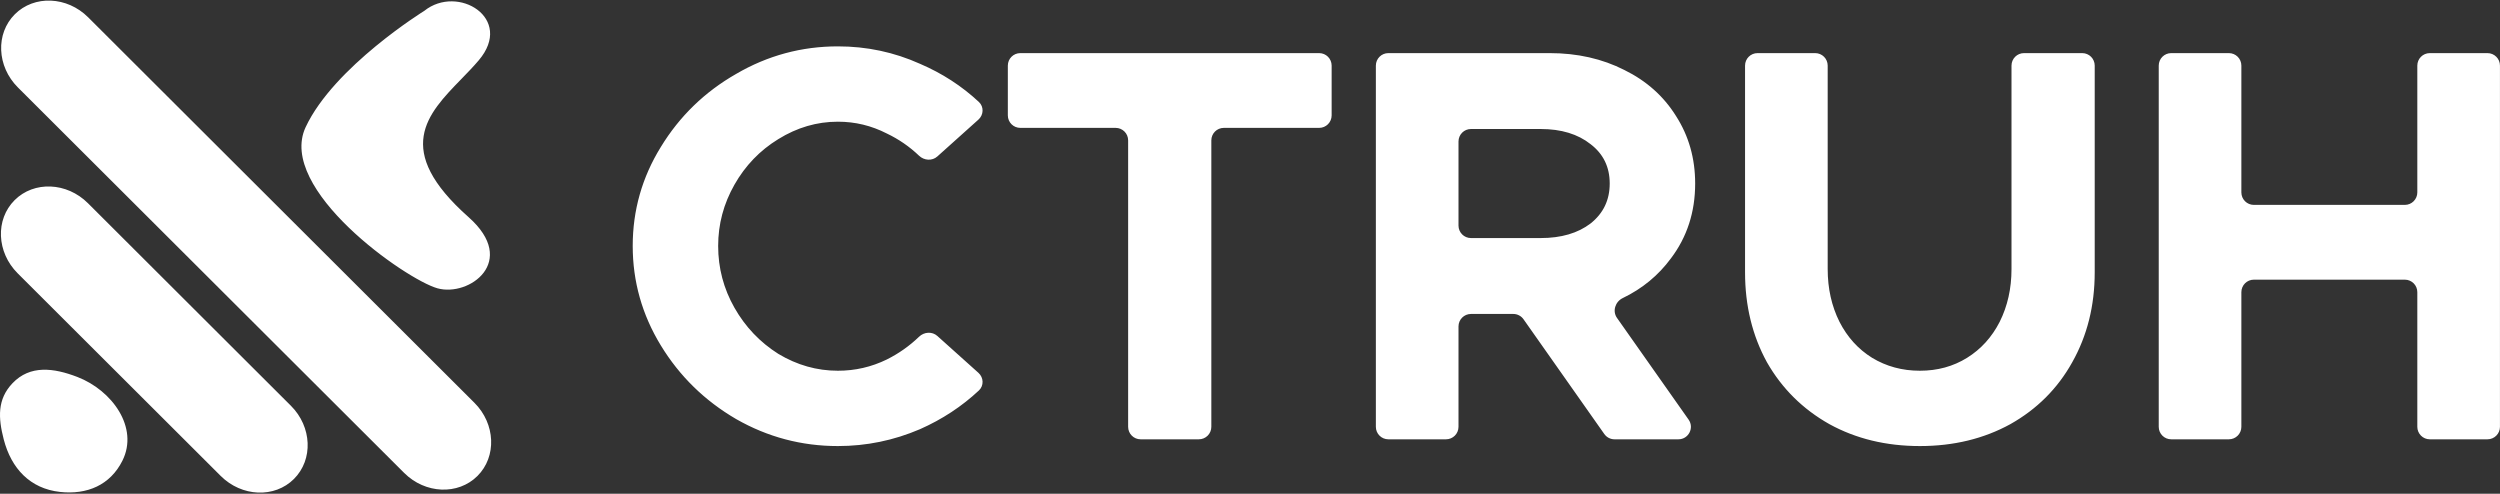 <svg width="1995" height="394" viewBox="0 0 1995 394" fill="none" xmlns="http://www.w3.org/2000/svg" class="h-min w-[90px] lg:w-[118px] !h-full"><rect x="0" y="0" width="1995" height="394" fill="#333333" stroke="none"/><path fill-rule="evenodd" clip-rule="evenodd" d="M70.348 13.814C53.518 -2.981 27.324 -4.07 11.843 11.383C-3.638 26.837 -2.551 52.978 14.278 69.769L322.517 377.379C339.347 394.175 365.54 395.264 381.022 379.81C396.503 364.356 395.416 338.216 378.586 321.424L70.348 13.814ZM243.899 101.473C266.455 53.239 338.627 8.634 338.627 8.634C365.26 -12.722 410.548 14.562 382.007 48.172C377.725 53.215 372.938 58.138 368.136 63.075C340.938 91.045 313.254 119.514 373.942 173.293C413.91 208.71 374.268 237.098 349.092 230.064C323.917 223.031 220.795 150.877 243.899 101.473ZM47.85 392.553C24.031 389.917 9.005 373.88 2.99 350.683C-1.461 333.521 -2.265 318.656 9.968 305.823C24 291.103 42.831 293.52 61.806 300.839C89.433 311.494 110.921 341.138 97.694 367.63C87.972 387.101 69.481 394.946 47.85 392.553ZM11.663 159.715C27.145 144.262 53.339 145.351 70.168 162.146L232.156 323.806C248.986 340.598 250.073 366.738 234.592 382.192C219.11 397.646 192.917 396.557 176.087 379.762L14.099 218.102C-2.731 201.31 -3.818 175.169 11.663 159.715ZM668.645 355.954C639.636 355.954 612.57 348.777 587.449 334.422C562.327 319.767 542.29 300.179 527.336 275.655C512.383 251.132 504.906 224.664 504.906 196.253C504.906 167.842 512.383 141.524 527.336 117.299C542.29 92.776 562.327 73.337 587.449 58.981C612.57 44.327 639.636 37 668.645 37C691.673 37 713.505 41.636 734.141 50.907C751.85 58.496 767.526 68.654 781.169 81.38C785.268 85.204 784.981 91.675 780.809 95.419L747.994 124.86C743.837 128.59 737.46 128.134 733.421 124.277C725.785 116.985 717.202 111.071 707.673 106.533C695.412 100.253 682.402 97.112 668.645 97.112C651.897 97.112 636.047 101.748 621.094 111.019C606.439 119.991 594.776 132.103 586.103 147.356C577.43 162.608 573.093 178.907 573.093 196.253C573.093 213.898 577.43 230.346 586.103 245.599C594.776 260.851 606.439 273.113 621.094 282.384C636.047 291.356 651.897 295.842 668.645 295.842C682.402 295.842 695.412 292.851 707.673 286.87C717.208 282.103 725.795 276.043 733.434 268.691C737.458 264.818 743.837 264.364 747.994 268.094L780.809 297.536C784.981 301.279 785.268 307.75 781.175 311.58C767.53 324.347 751.852 334.653 734.141 342.496C713.206 351.468 691.374 355.954 668.645 355.954ZM890.283 102.047C895.789 102.047 900.252 106.51 900.252 112.016V340.602C900.252 346.108 904.715 350.571 910.221 350.571H956.676C962.182 350.571 966.645 346.108 966.645 340.602V112.016C966.645 106.51 971.108 102.047 976.614 102.047H1052.68C1058.18 102.047 1062.65 97.584 1062.65 92.078V52.352C1062.65 46.846 1058.18 42.383 1052.68 42.383H814.221C808.715 42.383 804.252 46.846 804.252 52.352V92.078C804.252 97.584 808.715 102.047 814.221 102.047H890.283ZM1288.38 350.571C1285.14 350.571 1282.1 348.993 1280.23 346.341L1215.76 254.764C1213.89 252.112 1210.85 250.534 1207.61 250.534H1173.85C1168.34 250.534 1163.88 254.997 1163.88 260.502V340.602C1163.88 346.108 1159.42 350.571 1153.91 350.571H1107.91C1102.4 350.571 1097.94 346.108 1097.94 340.602V52.352C1097.94 46.846 1102.4 42.383 1107.91 42.383H1236.55C1258.69 42.383 1278.57 46.869 1296.22 55.841C1313.86 64.514 1327.62 76.776 1337.49 92.626C1347.66 108.477 1352.74 126.421 1352.74 146.458C1352.74 169.188 1346.31 189.075 1333.45 206.122C1323.39 219.776 1310.55 230.36 1294.93 237.874C1288.97 240.738 1286.54 248.272 1290.34 253.676L1347.51 334.863C1352.16 341.467 1347.44 350.571 1339.36 350.571H1288.38ZM1163.88 180.004C1163.88 185.509 1168.34 189.973 1173.85 189.973H1229.38C1245.83 189.973 1259.13 186.085 1269.3 178.309C1279.47 170.234 1284.55 159.617 1284.55 146.458C1284.55 133.3 1279.47 122.832 1269.3 115.056C1259.13 106.982 1245.83 102.944 1229.38 102.944H1173.85C1168.34 102.944 1163.88 107.407 1163.88 112.913V180.004ZM1459.84 338.459C1481.07 350.123 1505.15 355.955 1532.06 355.955C1558.98 355.955 1583.05 350.123 1604.29 338.459C1625.52 326.496 1641.97 310.048 1653.63 289.113C1665.59 267.879 1671.58 243.954 1671.58 217.337V52.352C1671.58 46.846 1667.11 42.383 1661.61 42.383H1615.15C1609.65 42.383 1605.18 46.846 1605.18 52.352V214.646C1605.18 230.197 1602.04 244.253 1595.76 256.814C1589.48 269.076 1580.81 278.646 1569.74 285.524C1558.68 292.403 1546.12 295.842 1532.06 295.842C1518.01 295.842 1505.29 292.403 1493.93 285.524C1482.86 278.646 1474.19 269.076 1467.91 256.814C1461.63 244.253 1458.49 230.197 1458.49 214.646V52.352C1458.49 46.846 1454.03 42.383 1448.52 42.383H1402.52C1397.01 42.383 1392.55 46.846 1392.55 52.352V217.337C1392.55 243.954 1398.38 267.879 1410.04 289.113C1422 310.048 1438.6 326.496 1459.84 338.459ZM1994.97 52.352C1994.97 46.846 1990.5 42.383 1985 42.383H1938.99C1933.49 42.383 1929.02 46.846 1929.02 52.352V153.536C1929.02 159.042 1924.56 163.505 1919.05 163.505H1798.58C1793.07 163.505 1788.61 159.042 1788.61 153.536V52.352C1788.61 46.846 1784.15 42.383 1778.64 42.383H1732.63C1727.13 42.383 1722.67 46.846 1722.67 52.352V340.602C1722.67 346.108 1727.13 350.571 1732.63 350.571H1778.64C1784.15 350.571 1788.61 346.108 1788.61 340.602V233.138C1788.61 227.632 1793.07 223.169 1798.58 223.169H1919.05C1924.56 223.169 1929.02 227.632 1929.02 233.138V340.602C1929.02 346.108 1933.49 350.571 1938.99 350.571H1985C1990.5 350.571 1994.97 346.108 1994.97 340.602V52.352Z" fill="white"></path></svg>